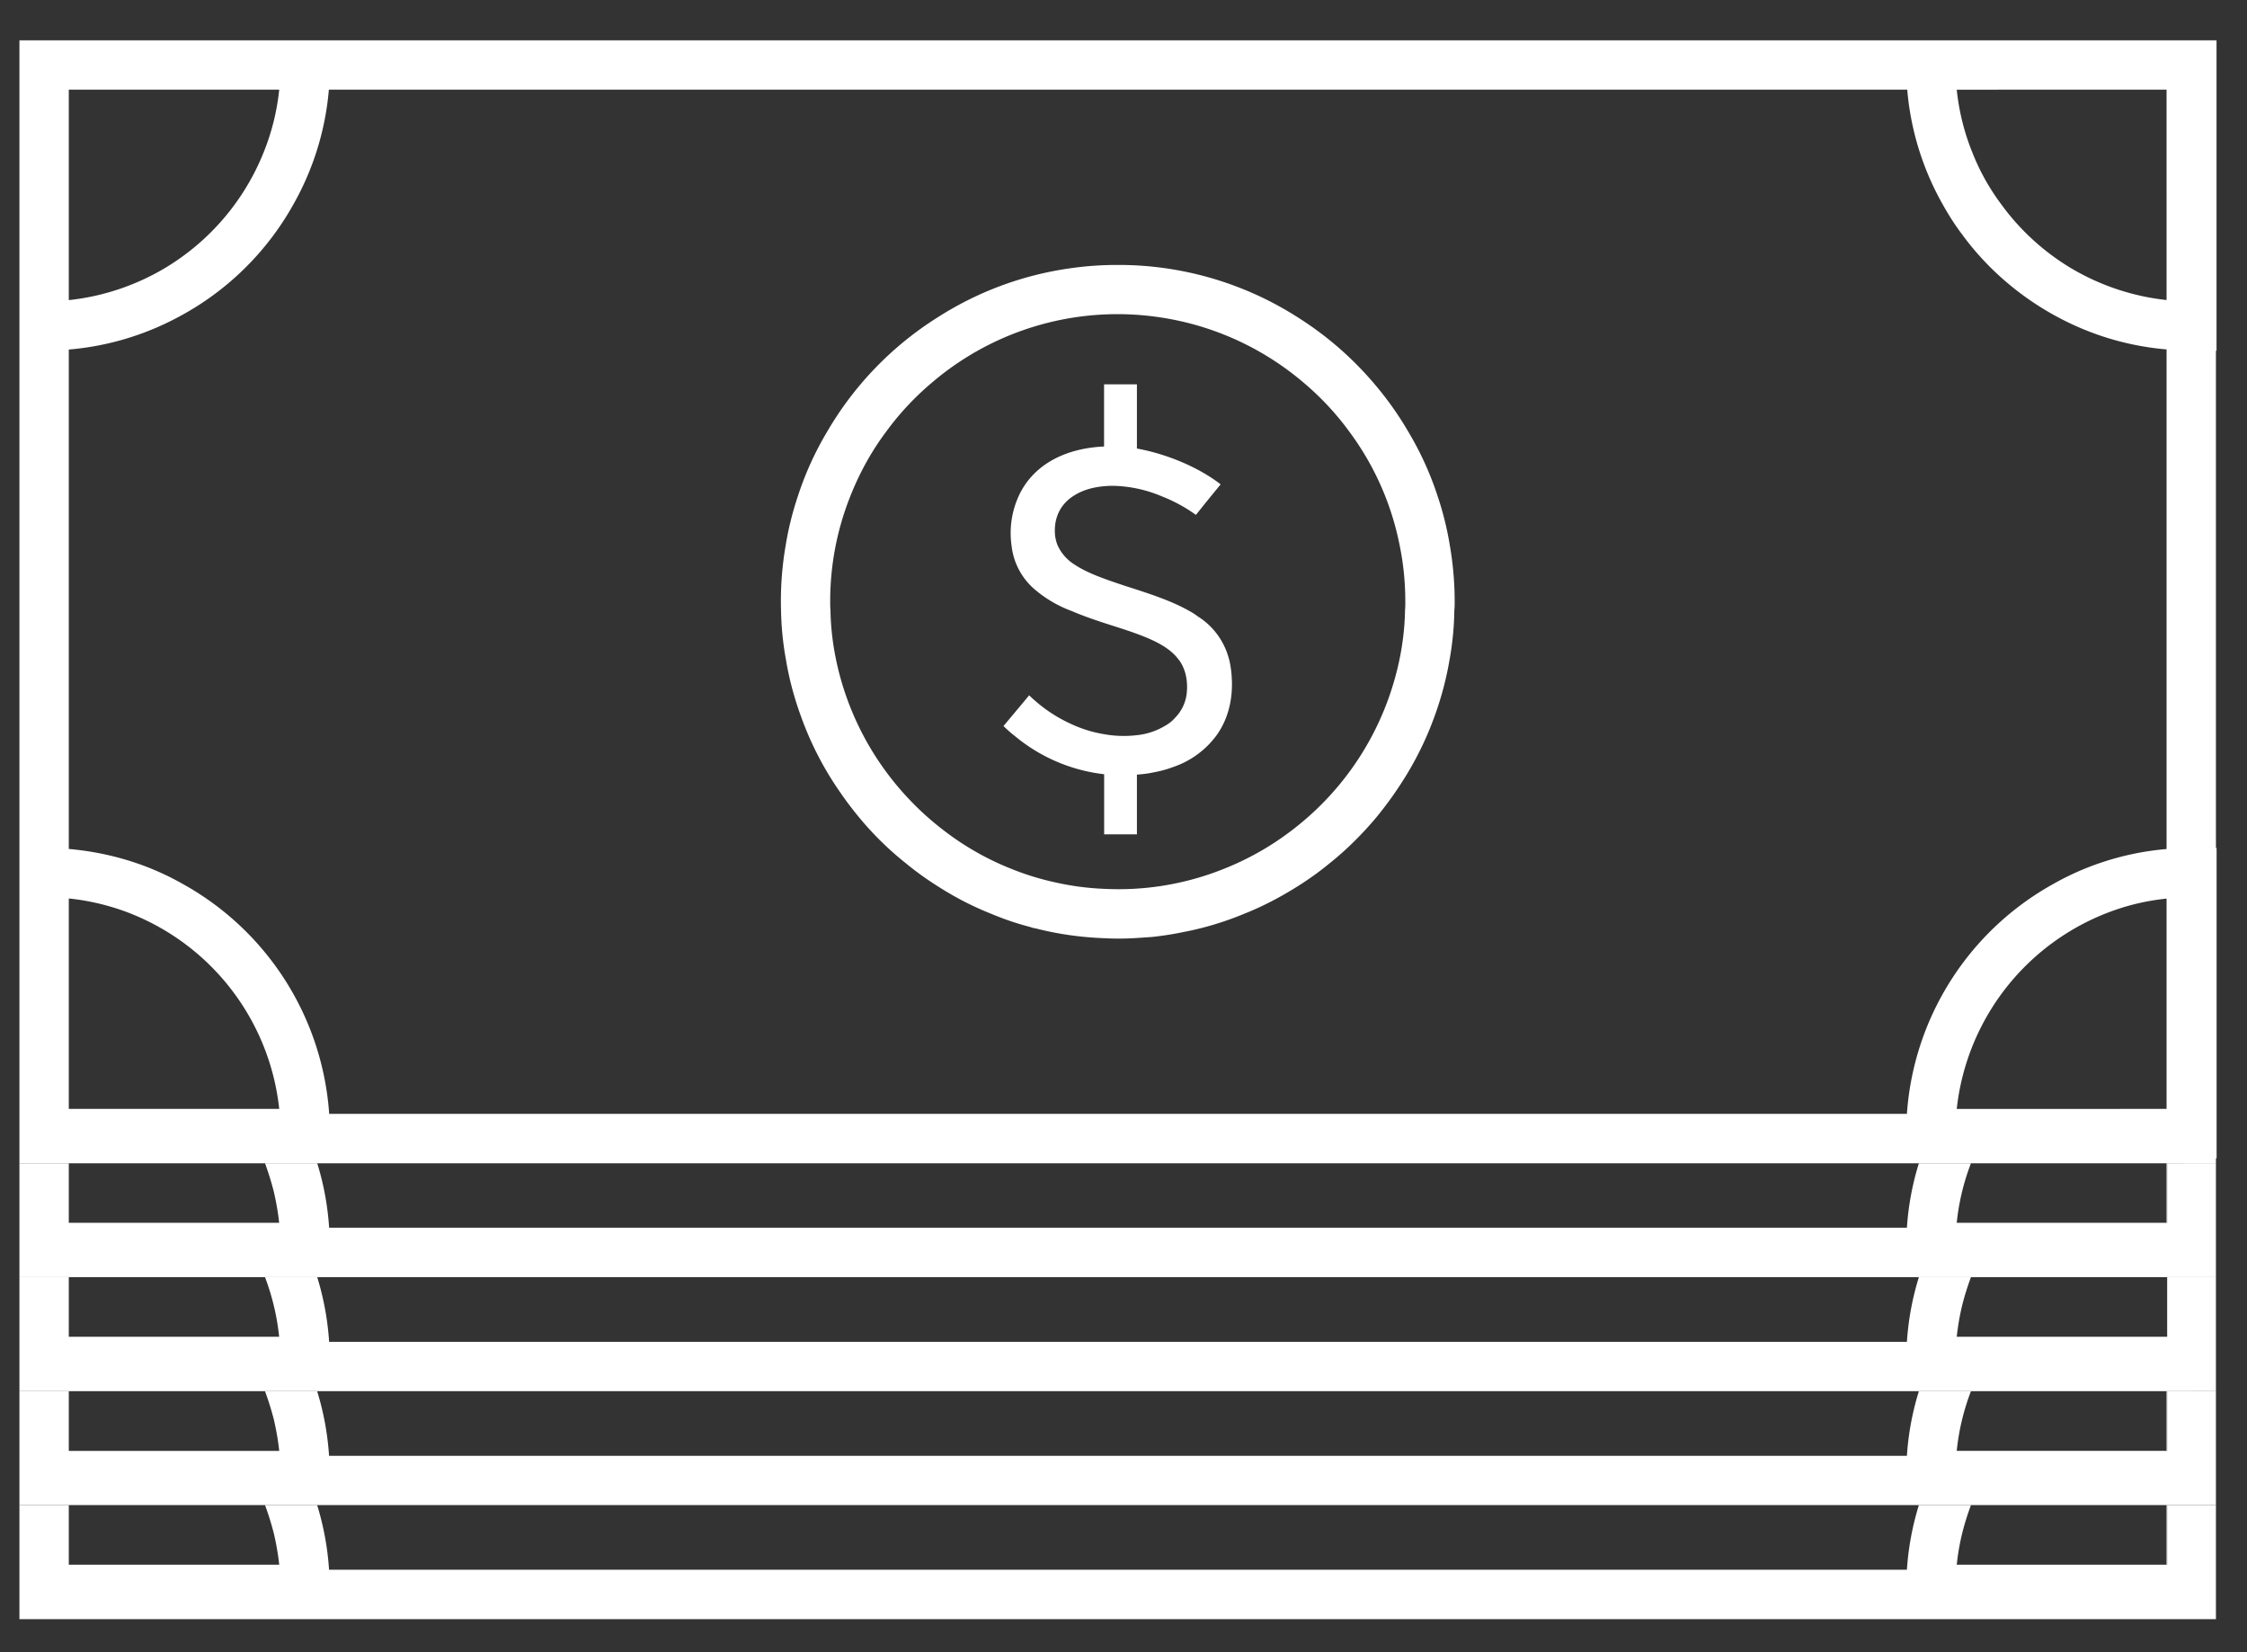 <svg xmlns="http://www.w3.org/2000/svg" width="34" height="25" viewBox="0 0 34 25"><rect x="0" y="0" width="34" height="25" fill="#333333" stroke="none"/><g><g><g><g><g><g><g><g><g><path fill="#fff" d="M32.783 22.774v.902h.01v-.902z"/></g><g><path fill="#fff" d="M32.792 22.774v.902h-3.184c.017-.158.043-.314.08-.465.036-.149.083-.295.135-.437h-.788c-.097.314-.159.641-.181.978H4.979a4.264 4.264 0 0 0-.18-.978H4.01c.052.14.097.286.135.434.035.152.063.31.08.468H1.041v-.902H.294V24.5H33.53v-1.726z"/></g></g></g></g></g></g></g><g><g><g><path fill="#fff" d="M32.792 21.05v.903h-3.184a3.487 3.487 0 0 1 .215-.902h-.788c-.097.312-.159.639-.181.977H4.979a4.23 4.23 0 0 0-.18-.977H4.01c.052.14.097.286.135.433.035.154.063.308.08.47H1.041v-.903H.294v1.723H33.53v-1.723z"/></g><g><g><g><g><g><path fill="#fff" d="M32.783 21.05v.903h.01v-.902z"/></g></g></g></g></g></g></g><g><path fill="#fff" d="M32.792 19.325v.902h-3.184c.017-.157.043-.31.079-.462v-.001c.037-.15.084-.298.136-.439h-.788c-.097.313-.159.64-.181.979H4.98a4.252 4.252 0 0 0-.18-.979h-.79a3.59 3.59 0 0 1 .214.902H1.041v-.902H.294v1.725H33.53v-1.725z"/></g><g><g><g><path fill="#fff" d="M32.792 17.601v.901h-3.184a3.495 3.495 0 0 1 .215-.9h-.788a4.212 4.212 0 0 0-.181.975H4.98a4.211 4.211 0 0 0-.18-.976h-.79c.051.14.096.285.134.433.035.153.063.31.08.468H1.041v-.9H.294v1.723H33.53V17.6z"/></g><g><g><g><g><g><path fill="#fff" d="M32.783 17.601v.901h.01v-.9z"/></g></g></g></g></g></g></g><g><g><path fill="#fff" d="M29.608 16.78a3.598 3.598 0 0 1 2.394-3.01c.249-.087.51-.145.781-.173v3.182zm-24.627.074a4.318 4.318 0 0 0-2.207-3.474 4.119 4.119 0 0 0-.947-.393 4.343 4.343 0 0 0-.786-.141V5.289a4.252 4.252 0 0 0 1.641-.483 4.301 4.301 0 0 0 1.765-1.727 4.241 4.241 0 0 0 .529-1.723h23.883a4.241 4.241 0 0 0 .529 1.723c.09.163.188.318.3.466.133.183.282.355.443.514.3.295.644.548 1.02.747a4.232 4.232 0 0 0 1.632.481v7.56a4.16 4.16 0 0 0-.777.14c-.332.092-.65.225-.945.393a4.319 4.319 0 0 0-2.207 3.474zm-3.94-.075v-3.184c.274.028.538.088.79.174a3.592 3.592 0 0 1 2.394 3.01zm0-15.423h3.184a3.49 3.49 0 0 1-.247.977 3.599 3.599 0 0 1-1.487 1.726 3.588 3.588 0 0 1-1.45.482zm31.742 0V4.54a3.583 3.583 0 0 1-1.442-.48 3.585 3.585 0 0 1-1.068-.98 3.36 3.36 0 0 1-.418-.746 3.495 3.495 0 0 1-.247-.977zm.756 3.95V.61H.294v16.992H33.53v-.075h.01V12.83h-.01V5.307z"/></g><g><g><path fill="#fff" d="M21.26 9.232a3.965 3.965 0 0 1-.082.736l-.002.011a4.39 4.39 0 0 1-.353 1.032 4.354 4.354 0 0 1-1.263 1.543 4.292 4.292 0 0 1-1.07.604 4.269 4.269 0 0 1-1.784.291 4.063 4.063 0 0 1-.727-.095 4.096 4.096 0 0 1-.683-.21 4.218 4.218 0 0 1-1.03-.59 4.342 4.342 0 0 1-.557-.511A4.353 4.353 0 0 1 12.65 9.98l-.002-.012a3.957 3.957 0 0 1-.082-.736c-.004-.043-.004-.084-.004-.127a4.278 4.278 0 0 1 .305-1.598c.138-.35.32-.68.543-.977.202-.277.437-.527.699-.747a4.322 4.322 0 0 1 3.464-.978c.809.124 1.546.471 2.144.978.262.22.497.47.699.747a4.266 4.266 0 0 1 .763 1.724c.057.276.085.56.085.851 0 .043 0 .084-.004.127zm.678-.978a4.712 4.712 0 0 0-.185-.747 4.788 4.788 0 0 0-.445-.977 4.948 4.948 0 0 0-.534-.747 5.034 5.034 0 0 0-1.132-.978 5.026 5.026 0 0 0-2.73-.796 4.94 4.94 0 0 0-.715.05 5.007 5.007 0 0 0-2.014.746 5.035 5.035 0 0 0-1.666 1.725 4.792 4.792 0 0 0-.444.977c-.08.24-.144.49-.185.747a4.914 4.914 0 0 0-.07.978 4.553 4.553 0 0 0 .074.747c.048.293.125.577.224.85a4.887 4.887 0 0 0 .609 1.177c.087.127.18.248.278.366a4.731 4.731 0 0 0 .706.692c.157.13.321.246.493.354.25.16.515.297.792.407a4.264 4.264 0 0 0 .596.202.358.358 0 0 0 .063.018l.015.002c.334.086.682.136 1.038.149a4.145 4.145 0 0 0 .497-.003l.234-.016c.16-.018.32-.042.478-.076.091-.016.18-.038.27-.06a4.79 4.79 0 0 0 .645-.216c.278-.11.543-.25.794-.407.172-.108.336-.224.493-.354.194-.154.375-.326.545-.51.054-.06.108-.119.16-.182a5.572 5.572 0 0 0 .48-.68 4.89 4.89 0 0 0 .408-.863c.099-.273.175-.557.224-.85.002-.004.002-.007.002-.01.043-.24.067-.486.07-.737.005-.04.005-.084.005-.127 0-.29-.025-.575-.073-.851z"/></g><g><path fill="#fff" d="M18.598 9.98a1.08 1.08 0 0 0-.394-.598c-.024-.017-.048-.036-.073-.05a1.04 1.04 0 0 0-.158-.1c-.262-.146-.583-.25-.94-.364-.31-.103-.575-.194-.765-.32a.669.669 0 0 1-.264-.294.576.576 0 0 1-.043-.225c0-.23.103-.409.279-.523.001-.001.003-.003.005-.003.151-.1.359-.152.598-.152a1.99 1.99 0 0 1 .715.15c.004.002.008.002.011.005.183.07.363.167.527.285l.129-.162.1-.123.145-.177c-.331-.258-.817-.461-1.267-.542v-.972h-.497v.941c-.651.03-1.096.32-1.292.75a1.35 1.35 0 0 0-.108.748 1.015 1.015 0 0 0 .334.65 1.838 1.838 0 0 0 .575.341c.155.067.321.125.491.181l.14.045c.13.041.247.079.357.12.288.105.504.218.63.388a.356.356 0 0 1 .039.056c.058.1.09.219.09.363 0 .026-.002.051-.004.078a.621.621 0 0 1-.178.385.488.488 0 0 1-.115.099c-.01.009-.021.014-.032.02a1.036 1.036 0 0 1-.43.144 1.666 1.666 0 0 1-.497-.015 1.892 1.892 0 0 1-.5-.155 2.2 2.2 0 0 1-.544-.351c-.031-.026-.06-.054-.09-.082l-.016.02-.372.445a2.179 2.179 0 0 0 .183.16 2.569 2.569 0 0 0 1.34.569v.909h.496v-.903c.086-.006.168-.016.247-.033.104-.019.203-.045.295-.08a1.354 1.354 0 0 0 .661-.479c.153-.212.235-.476.235-.773 0-.024 0-.046-.002-.069a1.523 1.523 0 0 0-.04-.308z"/></g></g></g></g></g></svg>